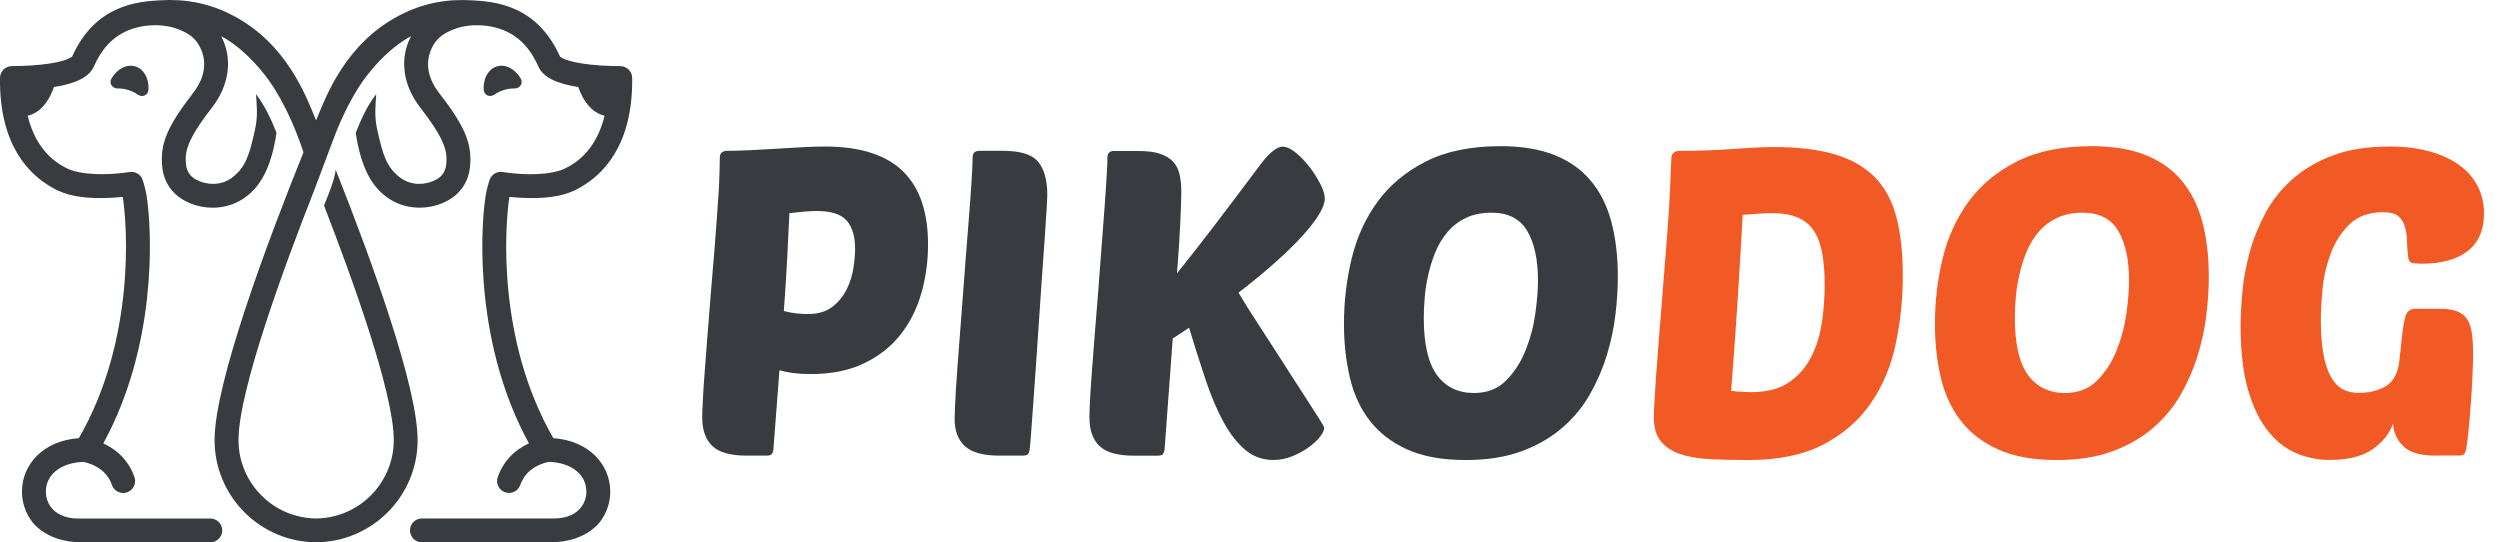 <?xml version="1.0" encoding="utf-8"?>
<!-- Generator: Adobe Illustrator 24.3.0, SVG Export Plug-In . SVG Version: 6.00 Build 0)  -->
<svg version="1.1" xmlns="http://www.w3.org/2000/svg" xmlns:xlink="http://www.w3.org/1999/xlink" x="0px" y="0px"
	 viewBox="0 0 547.15 118.69" style="enable-background:new 0 0 547.15 118.69;" xml:space="preserve">
<style type="text/css">
	.st0{fill:#383C41;}
	.st1{fill:#F15A24;}
</style>
<g id="BG_1_">
</g>
<g id="graphics">
	<g>
		<path class="st0" d="M24.42,17.14c-0.68,1.14,0.24,2.24,1.29,2.22c0.77-0.02,1.56,0.09,2.35,0.33c0.79,0.24,1.5,0.6,2.13,1.04
			c0.87,0.61,2.24,0.21,2.31-1.12c0.13-2.4-0.98-4.5-2.87-5.07C27.75,13.95,25.65,15.08,24.42,17.14z"/>
	</g>
	<g>
		<path class="st0" d="M113.94,17.14c0.68,1.14-0.24,2.24-1.29,2.22c-0.77-0.02-1.56,0.09-2.35,0.33c-0.79,0.24-1.5,0.6-2.13,1.04
			c-0.87,0.61-2.24,0.21-2.31-1.12c-0.13-2.4,0.98-4.5,2.87-5.07C110.62,13.95,112.71,15.08,113.94,17.14z"/>
	</g>
	<g>
		<path class="st0" d="M121.1,95.89c-12.41-21.52-10.59-46.59-9.61-52.79c1.3,0.13,3.05,0.25,4.97,0.25c3.54,0,7.35-0.43,10.37-2.25
			c0.01,0,0.01-0.01,0.02-0.01c5.01-2.75,11.7-9.21,11.51-24.04c-0.02-1.43-1.19-2.58-2.61-2.58c-0.01,0-0.02,0-0.03,0
			c-0.03,0-3.09,0.03-6.39-0.32c-5.37-0.58-6.62-1.63-6.77-1.78c-5.1-11.44-14.57-12.02-19.13-12.29
			C97.97-0.27,92.75,0.6,87.44,3.36c-11.98,6.22-16.19,18-18.26,22.99c-2.07-5-6.28-16.77-18.26-22.99
			C45.61,0.6,40.39-0.27,34.93,0.07c-4.55,0.28-14.02,0.85-19.13,12.29c-0.16,0.15-1.4,1.21-6.77,1.78
			c-3.3,0.35-6.36,0.32-6.39,0.32c-0.01,0-0.02,0-0.03,0c-1.43,0-2.59,1.15-2.61,2.58C-0.19,31.88,6.5,38.34,11.51,41.09
			c0.01,0,0.01,0.01,0.02,0.01c3.02,1.82,6.83,2.25,10.37,2.25c1.92,0,3.67-0.12,4.97-0.25c0.98,6.2,2.81,31.27-9.61,52.79
			c-7.97,0.59-12.45,5.9-12.45,11.7c0,2.05,0.58,4.1,1.72,5.88c0,0,2.82,5.23,11.42,5.23c1.5,0,24.81,0,28.08,0
			c1.44,0,2.61-1.17,2.61-2.61c0-1.44-1.17-2.61-2.61-2.61c-3.25,0-26.08,0-28.94,0c-4.87,0-7.05-2.95-7.05-5.88
			c0-3.72,3.25-6.35,8.25-6.51c2.29,0.51,5.07,1.81,6.21,5.06c0.48,1.36,1.97,2.08,3.33,1.6c1.36-0.48,2.08-1.97,1.6-3.33
			c-1.18-3.36-3.55-5.89-6.82-7.38C34.25,75.79,33.37,51.3,32.1,42.92c-0.24-1.55-0.84-3.49-0.96-3.76
			c-0.47-1.06-1.62-1.71-2.81-1.51c-2.27,0.37-8.45,1.02-12.74-0.41c-0.12-0.04-0.24-0.09-0.36-0.13
			c-4.68-2.04-7.78-6.05-9.17-11.78c1.7-0.38,4.15-1.77,5.75-6.28c4.93-0.78,7.73-2.23,8.74-4.5c2.41-5.44,5.84-7.65,9.64-8.59
			c1.96-0.49,7.02-1.17,11.32,1.71c1.2,0.81,2.17,2.12,2.75,3.81c0.97,2.81,0.27,5.96-1.98,8.85c-5.83,7.5-7.3,11.33-6.76,16.3
			c0.34,3.14,2.05,5.71,4.81,7.24c3.8,2.11,8.78,2.18,12.57-0.17c4.09-2.52,6.46-7.02,7.61-14.59c0-0.01,0.01-0.03,0.01-0.04
			c-0.99-2.54-2.57-6.03-4.5-8.47c0.15,2.11,0.46,4.77-0.17,7.59c-1.25,5.66-2.04,8.49-5.22,10.8c-2.46,1.79-5.71,1.44-7.76,0.3
			c-1.27-0.71-2-1.79-2.15-3.23c-0.29-2.69,0.01-5.22,5.69-12.54c3.58-4.61,4.71-10.45,1.99-15.6c0.65,0.33,1.41,0.78,2.12,1.29v0
			c0,0,3.64,2.31,7.46,7.22c1.11,1.42,4.98,6.53,8.44,16.9c-7.9,19.62-19.46,50.46-19.46,62.99c0,12.29,9.95,22.29,22.22,22.37
			C81.45,118.6,91.4,108.6,91.4,96.32c0-11.75-10.17-39.61-17.95-59.22c-0.02,2.05-2.54,7.87-2.54,7.87l0,0
			c6.34,16.36,15.27,41.09,15.27,51.35c0,9.4-7.61,17.06-16.99,17.15c-9.38-0.09-16.99-7.74-16.99-17.15
			c0-11,10.26-38.65,16.6-54.76l0,0l3.96-10.54l0,0.01c3.23-8.82,6.61-13.29,7.63-14.6c3.81-4.91,7.46-7.22,7.46-7.22v0
			c0.71-0.51,1.47-0.95,2.12-1.29c-2.73,5.15-1.59,11,1.99,15.6c5.68,7.31,5.98,9.84,5.69,12.54c-0.16,1.44-0.88,2.53-2.15,3.23
			c-2.05,1.14-5.3,1.49-7.76-0.3c-3.18-2.31-3.97-5.15-5.22-10.8c-0.62-2.82-0.32-5.48-0.17-7.59c-1.94,2.43-3.51,5.92-4.5,8.47
			c0,0.01,0.01,0.03,0.01,0.04c1.15,7.57,3.52,12.07,7.61,14.59c3.8,2.34,8.77,2.27,12.57,0.17c2.77-1.53,4.48-4.11,4.81-7.24
			c0.54-4.98-0.93-8.8-6.76-16.3c-2.25-2.89-2.95-6.04-1.98-8.85c0.58-1.68,1.55-3,2.75-3.81c4.3-2.88,9.36-2.19,11.32-1.71
			c3.79,0.95,7.23,3.16,9.64,8.59c1.01,2.28,3.81,3.72,8.74,4.5c1.6,4.51,4.06,5.9,5.75,6.28c-1.39,5.72-4.49,9.74-9.17,11.78
			c-0.12,0.04-0.24,0.09-0.36,0.13c-4.28,1.44-10.46,0.79-12.74,0.41c-1.19-0.2-2.33,0.45-2.81,1.51c-0.12,0.27-0.73,2.21-0.96,3.76
			c-1.27,8.38-2.15,32.87,9.49,54.11c-3.27,1.49-5.64,4.02-6.82,7.38c-0.48,1.36,0.24,2.85,1.6,3.33c1.36,0.48,2.85-0.24,3.33-1.6
			c1.14-3.25,3.92-4.55,6.21-5.06c5,0.16,8.25,2.79,8.25,6.51c0,2.92-2.18,5.88-7.05,5.88c-2.86,0-25.69,0-28.94,0
			c-1.44,0-2.61,1.17-2.61,2.61c0,1.44,1.17,2.61,2.61,2.61c3.27,0,26.58,0,28.08,0c8.6,0,11.42-5.23,11.42-5.23
			c1.14-1.78,1.72-3.83,1.72-5.88C133.55,101.79,129.06,96.48,121.1,95.89z"/>
	</g>
	<g>
		<path class="st0" d="M163.46,99.72c-3.57,0-6.09-0.7-7.56-2.11c-1.47-1.41-2.21-3.49-2.21-6.25c0-0.81,0.05-2.11,0.14-3.9
			c0.09-1.78,0.23-3.9,0.42-6.34c0.19-2.44,0.39-5.1,0.61-7.99c0.22-2.88,0.45-5.82,0.7-8.83c0.31-3.69,0.58-6.87,0.8-9.54
			c0.22-2.66,0.39-4.95,0.52-6.86c0.12-1.91,0.24-3.51,0.33-4.79c0.09-1.28,0.16-2.41,0.19-3.38c0.03-0.97,0.06-1.86,0.09-2.68
			c0.03-0.81,0.05-1.69,0.05-2.63c0-0.5,0.16-0.86,0.47-1.08c0.31-0.22,0.63-0.33,0.94-0.33c1.63,0,3.41-0.05,5.36-0.14
			c1.94-0.09,3.88-0.2,5.82-0.33c1.94-0.12,3.82-0.23,5.64-0.33c1.82-0.09,3.41-0.14,4.79-0.14c4.01,0,7.45,0.49,10.33,1.46
			c2.88,0.97,5.21,2.38,7,4.23c1.79,1.85,3.1,4.09,3.95,6.72c0.85,2.63,1.27,5.64,1.27,9.02c0,3.7-0.49,7.25-1.46,10.66
			c-0.97,3.41-2.49,6.44-4.56,9.07c-2.07,2.63-4.73,4.73-7.99,6.29c-3.26,1.57-7.14,2.35-11.65,2.35c-2.69,0-4.98-0.28-6.86-0.85
			l-1.32,17.29c-0.06,0.5-0.19,0.86-0.38,1.08c-0.19,0.22-0.56,0.33-1.13,0.33H163.46z M178.68,46.18c-0.81,0-1.72,0.05-2.72,0.14
			c-1,0.09-2.07,0.2-3.19,0.33c-0.13,2.63-0.28,5.82-0.47,9.58c-0.19,3.76-0.44,7.7-0.75,11.84c0.94,0.25,1.86,0.42,2.77,0.52
			c0.91,0.09,1.74,0.14,2.49,0.14c2.19,0,3.96-0.52,5.31-1.55c1.35-1.03,2.4-2.3,3.15-3.8c0.75-1.5,1.25-3.07,1.5-4.7
			c0.25-1.63,0.38-3.04,0.38-4.23c0-2.69-0.61-4.74-1.83-6.15C184.08,46.88,181.88,46.18,178.68,46.18z"/>
		<path class="st0" d="M218.7,99.72c-3.51,0-6.01-0.69-7.52-2.07c-1.5-1.38-2.25-3.35-2.25-5.92c0-1.25,0.09-3.4,0.28-6.44
			c0.19-3.04,0.44-6.5,0.75-10.38c0.31-3.88,0.63-7.99,0.94-12.31s0.63-8.39,0.94-12.21c0.31-3.82,0.56-7.17,0.75-10.05
			c0.19-2.88,0.28-4.85,0.28-5.92c0-0.94,0.5-1.41,1.5-1.41h5.17c3.82,0,6.39,0.81,7.7,2.44c1.32,1.63,1.97,4.04,1.97,7.23
			c0,0.31-0.05,1.32-0.14,3.01c-0.09,1.69-0.24,3.82-0.42,6.39c-0.19,2.57-0.39,5.43-0.61,8.6c-0.22,3.16-0.44,6.4-0.66,9.72
			c-0.22,3.32-0.44,6.56-0.66,9.72c-0.22,3.16-0.42,6.03-0.61,8.6c-0.19,2.57-0.34,4.71-0.47,6.44c-0.13,1.72-0.22,2.77-0.28,3.15
			c-0.06,0.5-0.19,0.86-0.38,1.08c-0.19,0.22-0.56,0.33-1.13,0.33H218.7z"/>
		<path class="st0" d="M289.82,93.62c0,0.5-0.3,1.14-0.89,1.93c-0.6,0.78-1.41,1.55-2.44,2.3s-2.22,1.41-3.57,1.97
			c-1.35,0.56-2.77,0.85-4.27,0.85c-2.32,0-4.35-0.74-6.11-2.21c-1.75-1.47-3.33-3.49-4.74-6.06c-1.41-2.57-2.71-5.62-3.9-9.16
			c-1.19-3.54-2.41-7.37-3.66-11.51l-3.57,2.35l-1.79,24.24c-0.06,0.5-0.19,0.86-0.38,1.08c-0.19,0.22-0.56,0.33-1.13,0.33h-5.17
			c-3.57,0-6.09-0.7-7.56-2.11s-2.21-3.49-2.21-6.25c0-0.88,0.05-2.21,0.14-3.99c0.09-1.78,0.24-3.88,0.42-6.29
			c0.19-2.41,0.39-5.06,0.61-7.94c0.22-2.88,0.45-5.82,0.71-8.83c0.44-6.01,0.8-10.77,1.08-14.28c0.28-3.51,0.48-6.28,0.61-8.31
			c0.12-2.03,0.22-3.54,0.28-4.51c0.06-0.97,0.09-1.89,0.09-2.77c0-0.94,0.5-1.41,1.5-1.41h5.17c2,0,3.62,0.2,4.84,0.61
			c1.22,0.41,2.18,0.99,2.87,1.74c0.69,0.75,1.16,1.68,1.41,2.77c0.25,1.1,0.38,2.36,0.38,3.8c0,1.44-0.08,3.77-0.23,7
			c-0.16,3.23-0.39,6.84-0.71,10.85c2.13-2.63,4.68-5.89,7.66-9.77c2.97-3.88,6.59-8.67,10.85-14.37c0.19-0.25,0.45-0.58,0.8-0.99
			c0.34-0.41,0.72-0.8,1.13-1.17c0.41-0.38,0.85-0.7,1.32-0.99c0.47-0.28,0.92-0.42,1.36-0.42c0.81,0,1.75,0.42,2.82,1.27
			c1.06,0.85,2.07,1.88,3.01,3.1s1.74,2.47,2.4,3.76c0.66,1.28,0.99,2.36,0.99,3.24c0,1.82-1.63,4.53-4.88,8.13
			c-3.26,3.6-7.92,7.75-14,12.45c1.06,1.82,2.29,3.77,3.66,5.87c1.38,2.1,2.75,4.23,4.13,6.39c1.38,2.16,2.72,4.26,4.04,6.29
			c1.32,2.04,2.49,3.85,3.52,5.45c1.03,1.6,1.86,2.9,2.49,3.9C289.5,92.93,289.82,93.49,289.82,93.62z"/>
		<path class="st0" d="M328.43,31.99c4.57,0,8.49,0.64,11.74,1.93c3.26,1.28,5.92,3.16,7.99,5.64c2.07,2.48,3.57,5.48,4.51,9.02
			c0.94,3.54,1.41,7.56,1.41,12.07c0,2.51-0.17,5.23-0.52,8.17c-0.35,2.94-0.97,5.9-1.88,8.88c-0.91,2.98-2.15,5.84-3.71,8.6
			c-1.57,2.76-3.59,5.2-6.06,7.33c-2.47,2.13-5.43,3.84-8.88,5.12c-3.44,1.28-7.51,1.93-12.21,1.93c-5.2,0-9.5-0.78-12.92-2.35
			c-3.42-1.56-6.14-3.68-8.17-6.34c-2.04-2.66-3.48-5.81-4.32-9.44c-0.84-3.63-1.27-7.52-1.27-11.65c0-4.89,0.56-9.66,1.69-14.33
			c1.13-4.67,3.02-8.81,5.68-12.45c2.66-3.63,6.18-6.56,10.57-8.78C316.46,33.1,321.91,31.99,328.43,31.99z M326.45,46.55
			c-2.19,0-4.09,0.39-5.68,1.17c-1.6,0.78-2.95,1.83-4.04,3.15c-1.1,1.31-1.97,2.79-2.63,4.42c-0.66,1.63-1.17,3.3-1.55,5.03
			c-0.38,1.72-0.63,3.38-0.75,4.98c-0.13,1.6-0.19,3.02-0.19,4.27c0,5.7,0.95,9.86,2.87,12.49c1.91,2.63,4.62,3.95,8.13,3.95
			c2.88,0,5.23-0.92,7.05-2.77c1.82-1.85,3.24-4.07,4.27-6.67c1.03-2.6,1.74-5.29,2.11-8.08c0.38-2.79,0.56-5.15,0.56-7.09
			c0-4.57-0.78-8.19-2.35-10.85C332.68,47.88,330.08,46.55,326.45,46.55z"/>
		<path class="st1" d="M365.81,34.43c0.06-0.5,0.27-0.86,0.61-1.08c0.34-0.22,0.67-0.33,0.99-0.33c4.26,0,8.25-0.14,11.98-0.42
			c3.72-0.28,6.65-0.42,8.78-0.42c5.32,0,9.79,0.53,13.39,1.6c3.6,1.07,6.51,2.72,8.74,4.98c2.22,2.25,3.8,5.17,4.74,8.74
			s1.41,7.86,1.41,12.87c0,5.07-0.52,10.04-1.55,14.89c-1.03,4.85-2.83,9.16-5.4,12.92c-2.57,3.76-6.03,6.78-10.38,9.07
			c-4.35,2.29-9.85,3.43-16.49,3.43c-3.07,0-5.87-0.06-8.41-0.19c-2.54-0.13-4.71-0.5-6.53-1.13c-1.82-0.62-3.23-1.56-4.23-2.82
			c-1-1.25-1.5-2.97-1.5-5.17c0-0.81,0.05-2.03,0.14-3.66c0.09-1.63,0.22-3.57,0.38-5.82s0.34-4.74,0.56-7.47
			c0.22-2.72,0.45-5.59,0.7-8.6c0.5-6.2,0.89-11.15,1.17-14.84c0.28-3.69,0.47-6.59,0.56-8.69c0.09-2.1,0.16-3.68,0.19-4.74
			C365.71,36.47,365.75,35.44,365.81,34.43z M383.29,85.82c3.51,0,6.31-0.75,8.41-2.25c2.1-1.5,3.71-3.41,4.84-5.73
			c1.13-2.32,1.88-4.85,2.25-7.61c0.38-2.76,0.56-5.35,0.56-7.8c0-2.63-0.17-4.93-0.52-6.9c-0.35-1.97-0.94-3.62-1.79-4.93
			c-0.85-1.32-2.02-2.3-3.52-2.96c-1.5-0.66-3.38-0.99-5.63-0.99c-0.69,0-1.57,0.03-2.63,0.09c-1.07,0.06-2.35,0.16-3.85,0.28
			c-0.13,2.32-0.28,5.06-0.47,8.22c-0.19,3.16-0.39,6.48-0.61,9.96c-0.22,3.48-0.46,6.98-0.71,10.52c-0.25,3.54-0.5,6.81-0.75,9.82
			c0.94,0.13,1.79,0.2,2.54,0.23C382.16,85.8,382.79,85.82,383.29,85.82z"/>
		<path class="st1" d="M457.78,31.99c4.57,0,8.49,0.64,11.74,1.93c3.25,1.28,5.92,3.16,7.98,5.64c2.07,2.48,3.57,5.48,4.51,9.02
			c0.94,3.54,1.41,7.56,1.41,12.07c0,2.51-0.17,5.23-0.52,8.17c-0.34,2.94-0.97,5.9-1.88,8.88c-0.91,2.98-2.15,5.84-3.71,8.6
			c-1.57,2.76-3.59,5.2-6.06,7.33c-2.47,2.13-5.43,3.84-8.88,5.12c-3.45,1.28-7.52,1.93-12.21,1.93c-5.2,0-9.5-0.78-12.92-2.35
			c-3.41-1.56-6.14-3.68-8.17-6.34c-2.04-2.66-3.48-5.81-4.32-9.44c-0.85-3.63-1.27-7.52-1.27-11.65c0-4.89,0.56-9.66,1.69-14.33
			c1.13-4.67,3.02-8.81,5.68-12.45c2.66-3.63,6.18-6.56,10.57-8.78C445.82,33.1,451.27,31.99,457.78,31.99z M455.81,46.55
			c-2.19,0-4.09,0.39-5.68,1.17c-1.6,0.78-2.94,1.83-4.04,3.15c-1.1,1.31-1.97,2.79-2.63,4.42c-0.66,1.63-1.17,3.3-1.55,5.03
			c-0.38,1.72-0.63,3.38-0.75,4.98c-0.13,1.6-0.19,3.02-0.19,4.27c0,5.7,0.95,9.86,2.87,12.49c1.91,2.63,4.62,3.95,8.13,3.95
			c2.88,0,5.23-0.92,7.05-2.77c1.82-1.85,3.24-4.07,4.27-6.67c1.03-2.6,1.74-5.29,2.11-8.08c0.38-2.79,0.56-5.15,0.56-7.09
			c0-4.57-0.78-8.19-2.35-10.85C462.04,47.88,459.44,46.55,455.81,46.55z"/>
		<path class="st1" d="M533.03,99.72c-3.26,0-5.59-0.67-7-2.02c-1.41-1.35-2.18-3.02-2.3-5.03c-0.69,2.13-2.15,3.99-4.37,5.59
			c-2.22,1.6-5.43,2.4-9.63,2.4c-2.44,0-4.82-0.49-7.14-1.46c-2.32-0.97-4.38-2.58-6.2-4.84c-1.82-2.25-3.27-5.26-4.37-9.02
			c-1.1-3.76-1.64-8.42-1.64-14c0-2.13,0.12-4.59,0.38-7.37c0.25-2.79,0.77-5.64,1.55-8.55c0.78-2.91,1.91-5.76,3.38-8.55
			c1.47-2.79,3.41-5.28,5.82-7.47c2.41-2.19,5.37-3.96,8.88-5.31c3.51-1.35,7.7-2.02,12.59-2.02c3.19,0,6.06,0.34,8.6,1.03
			c2.54,0.69,4.7,1.66,6.48,2.91c1.79,1.25,3.16,2.79,4.13,4.6c0.97,1.82,1.46,3.85,1.46,6.11c0,3.63-1.19,6.37-3.57,8.22
			c-2.38,1.85-5.73,2.77-10.05,2.77c-1.38,0-2.21-0.11-2.49-0.33c-0.28-0.22-0.46-0.67-0.52-1.36c-0.13-1.13-0.2-2.25-0.23-3.38
			c-0.03-1.13-0.19-2.16-0.47-3.1c-0.28-0.94-0.77-1.69-1.46-2.25c-0.69-0.56-1.79-0.85-3.29-0.85c-3.07,0-5.51,0.88-7.33,2.63
			c-1.82,1.75-3.19,3.88-4.13,6.39c-0.94,2.51-1.54,5.09-1.79,7.75c-0.25,2.66-0.38,4.9-0.38,6.72c0,3.01,0.19,5.53,0.56,7.56
			c0.38,2.04,0.92,3.7,1.64,4.98c0.72,1.28,1.58,2.19,2.58,2.72c1,0.53,2.16,0.8,3.48,0.8c2.38,0,4.38-0.5,6.01-1.5
			c1.63-1,2.6-2.82,2.91-5.45l0.56-5.26c0.19-1.82,0.44-3.3,0.75-4.46c0.31-1.16,1.06-1.74,2.25-1.74h5.17
			c1.57,0,2.83,0.17,3.8,0.52c0.97,0.35,1.72,0.91,2.25,1.69c0.53,0.78,0.89,1.8,1.08,3.05c0.19,1.25,0.28,2.79,0.28,4.6
			c0,1.25-0.05,2.91-0.14,4.98c-0.09,2.07-0.22,4.17-0.38,6.29c-0.16,2.13-0.33,4.09-0.52,5.87c-0.19,1.79-0.34,3.02-0.47,3.71
			c-0.13,0.56-0.28,0.94-0.47,1.13s-0.56,0.28-1.13,0.28H533.03z"/>
	</g>
</g>
</svg>
